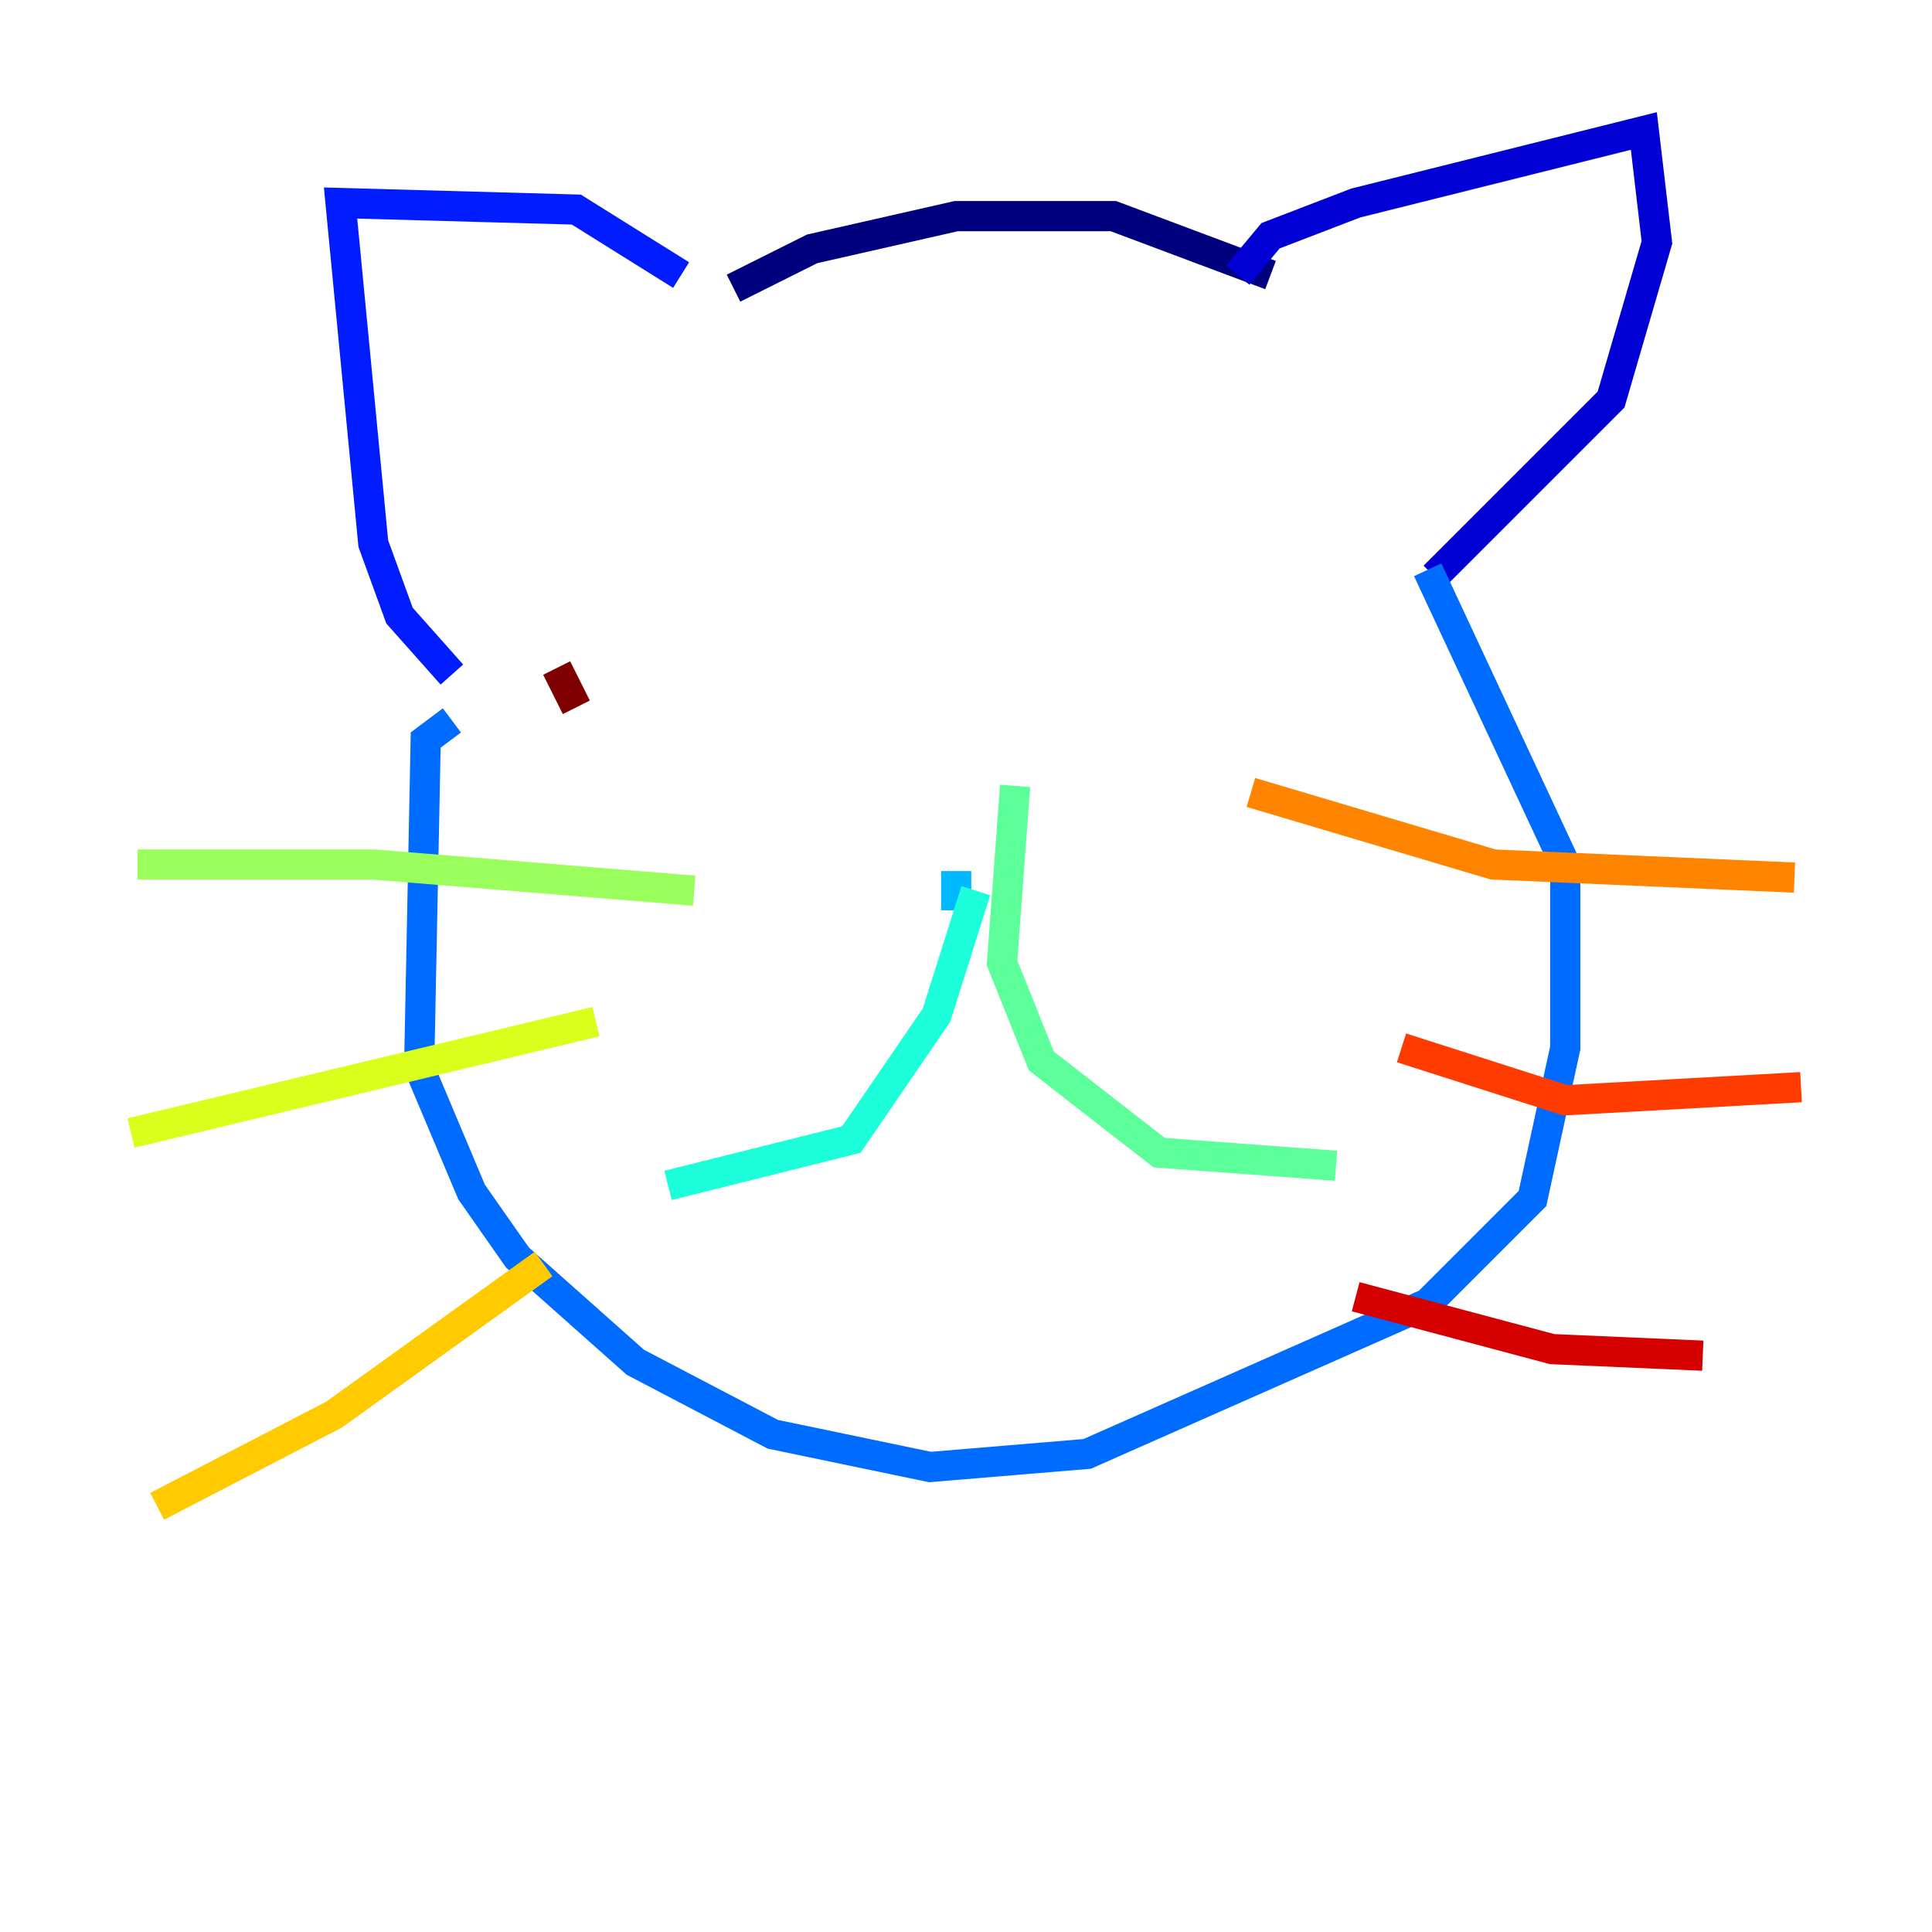 <?xml version="1.0" encoding="utf-8" ?>
<svg baseProfile="tiny" height="128" version="1.2" viewBox="0,0,128,128" width="128" xmlns="http://www.w3.org/2000/svg" xmlns:ev="http://www.w3.org/2001/xml-events" xmlns:xlink="http://www.w3.org/1999/xlink"><defs /><polyline fill="none" points="48.597,19.091 53.803,16.488 63.349,14.319 73.763,14.319 84.176,18.224" stroke="#00007f" stroke-width="2" /><polyline fill="none" points="82.007,18.224 84.176,15.62 89.817,13.451 108.909,8.678 109.776,16.054 106.739,26.468 95.024,38.183" stroke="#0000d5" stroke-width="2" /><polyline fill="none" points="45.125,18.224 38.183,13.885 22.563,13.451 24.732,36.014 26.468,40.786 29.939,44.691" stroke="#001cff" stroke-width="2" /><polyline fill="none" points="29.939,47.729 28.203,49.031 27.77,70.725 31.241,78.969 34.278,83.308 42.088,90.251 51.2,95.024 61.614,97.193 72.027,96.325 94.59,86.346 101.532,79.403 103.702,69.424 103.702,57.275 94.59,37.749" stroke="#006cff" stroke-width="2" /><polyline fill="none" points="63.349,57.709 63.349,60.312" stroke="#00b8ff" stroke-width="2" /><polyline fill="none" points="64.651,59.01 62.047,67.254 56.407,75.498 44.258,78.536" stroke="#1cffda" stroke-width="2" /><polyline fill="none" points="67.254,52.068 66.386,63.783 68.99,70.291 76.8,76.366 88.515,77.234" stroke="#5cff9a" stroke-width="2" /><polyline fill="none" points="45.993,59.01 24.732,57.275 9.112,57.275" stroke="#9aff5c" stroke-width="2" /><polyline fill="none" points="39.485,67.688 8.678,75.064" stroke="#daff1c" stroke-width="2" /><polyline fill="none" points="36.014,83.742 22.129,93.722 10.414,99.797" stroke="#ffcb00" stroke-width="2" /><polyline fill="none" points="82.875,52.502 98.929,57.275 118.888,58.142" stroke="#ff8500" stroke-width="2" /><polyline fill="none" points="92.854,69.424 103.702,72.895 119.322,72.027" stroke="#ff3b00" stroke-width="2" /><polyline fill="none" points="89.817,85.912 102.834,89.383 112.814,89.817" stroke="#d50000" stroke-width="2" /><polyline fill="none" points="38.183,46.861 36.881,44.258" stroke="#7f0000" stroke-width="2" /></svg>